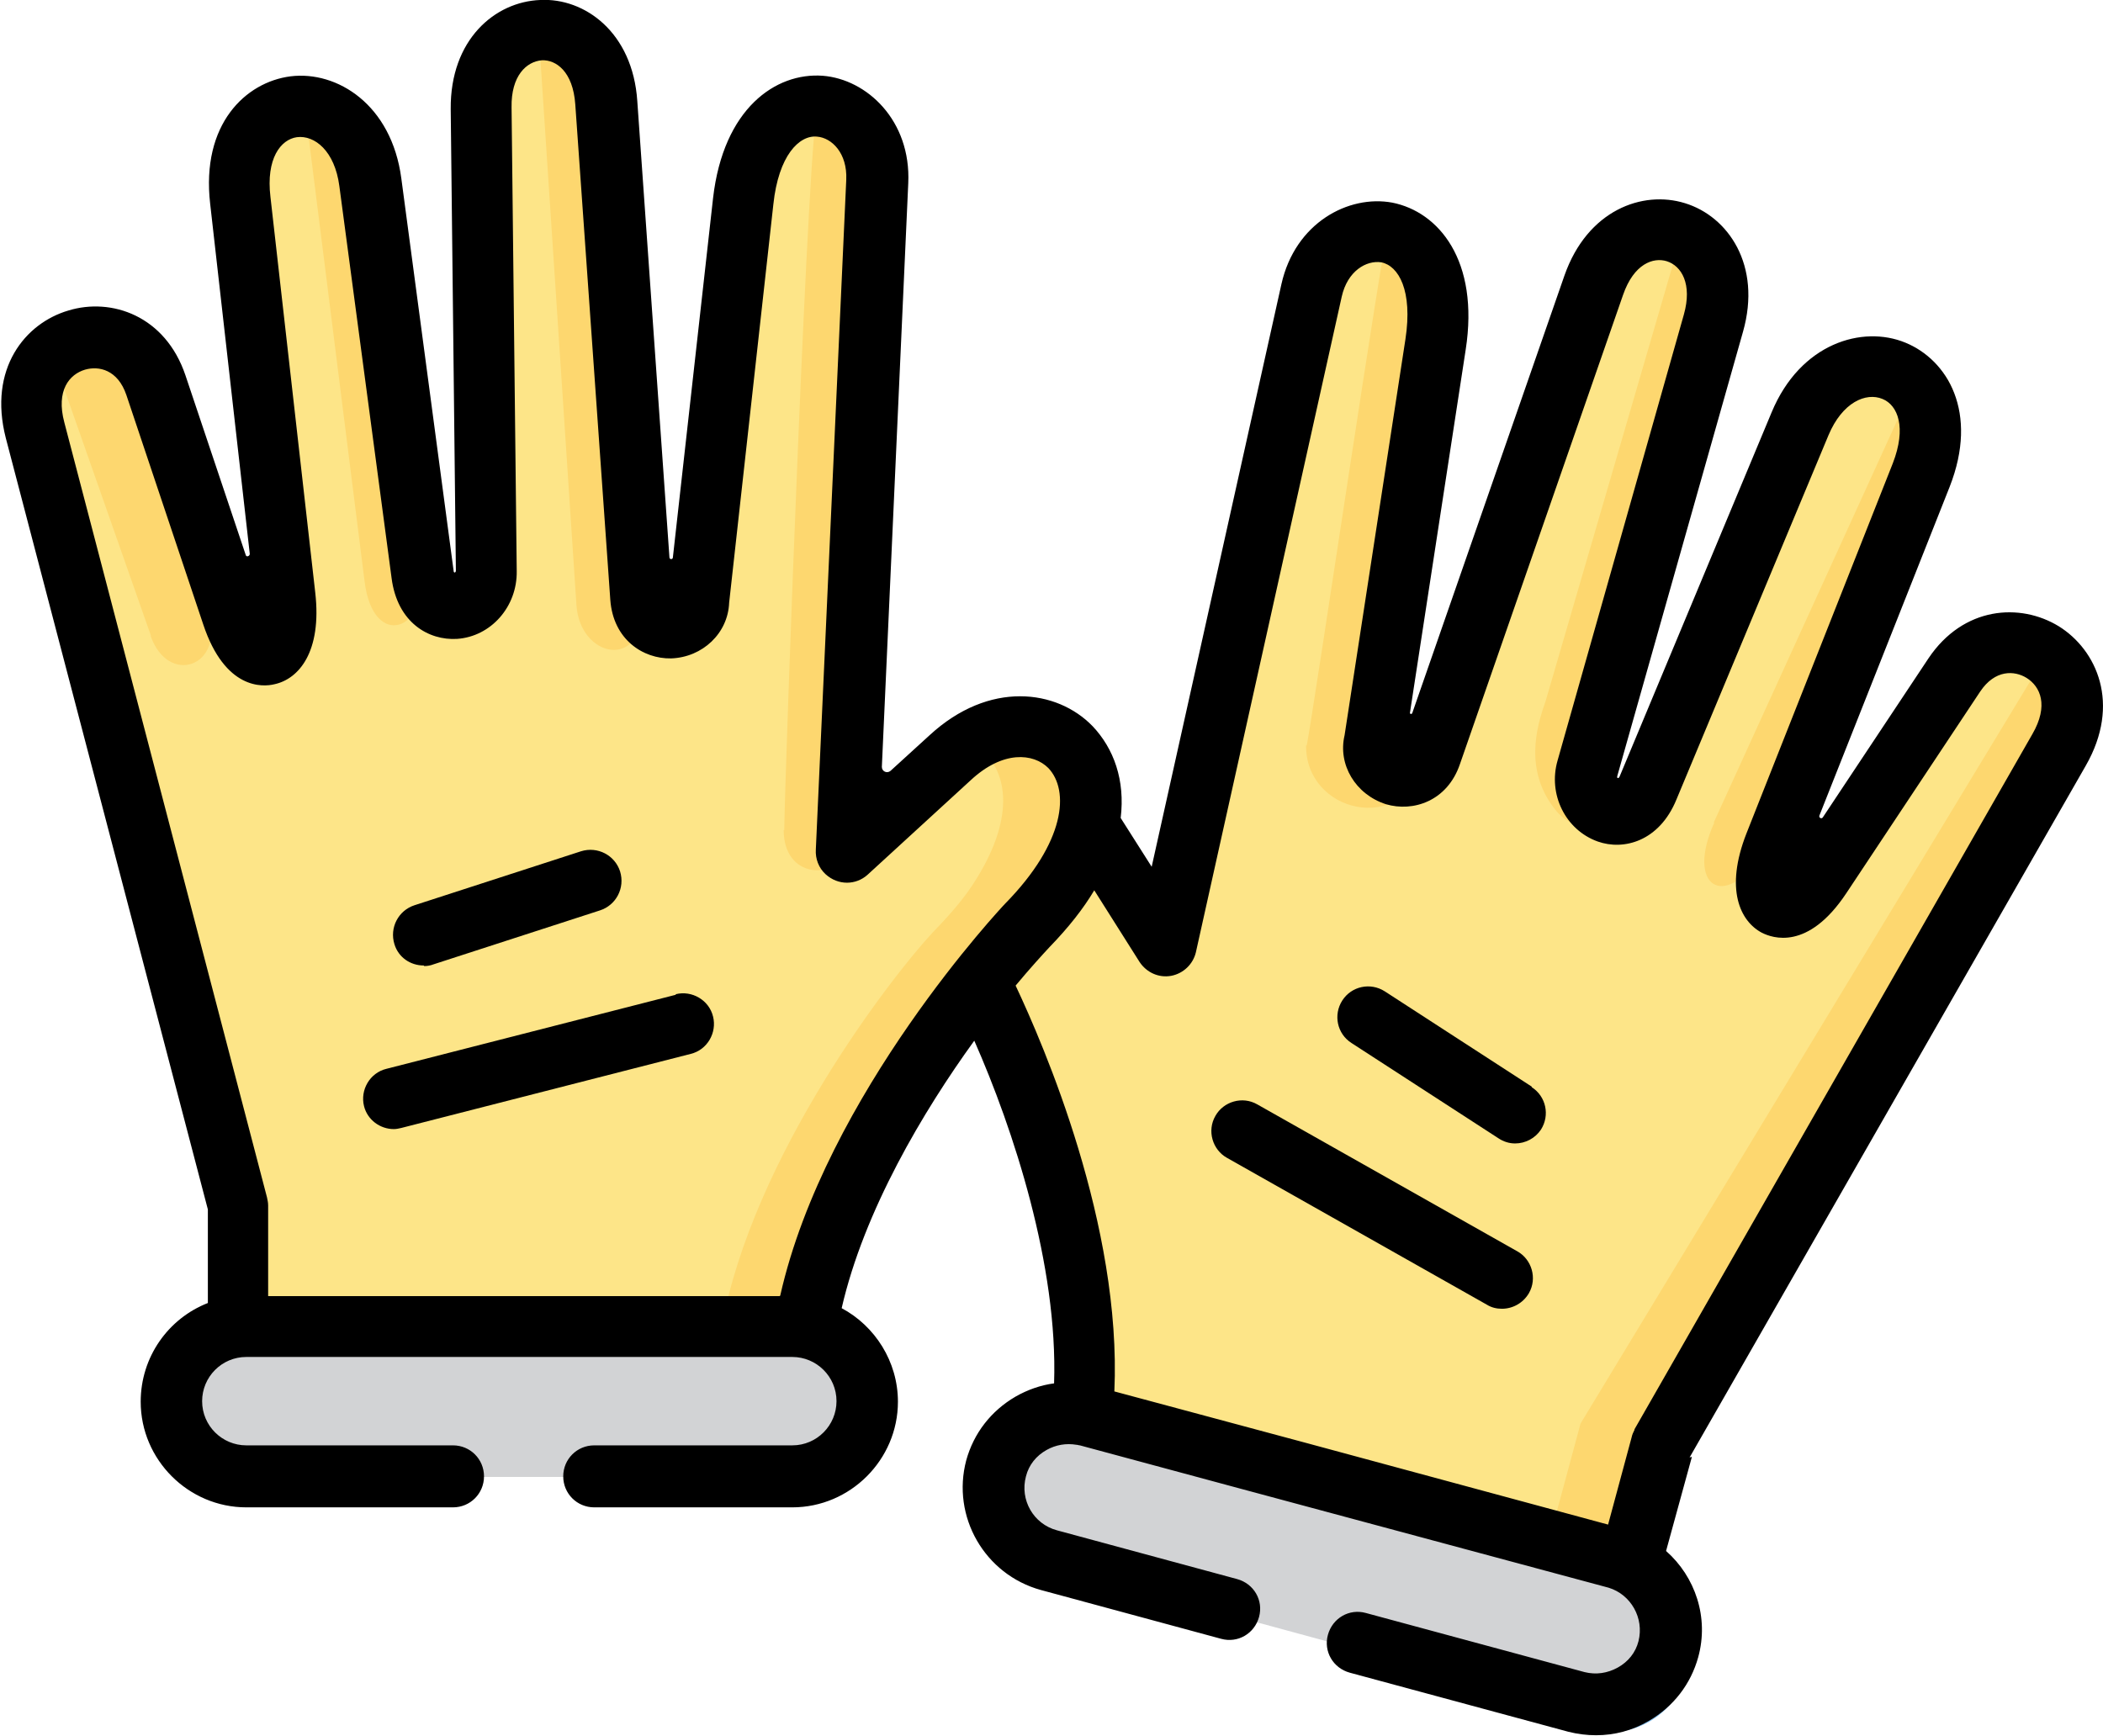 <?xml version="1.0" encoding="UTF-8"?>
<!DOCTYPE svg PUBLIC "-//W3C//DTD SVG 1.0//EN" "http://www.w3.org/TR/2001/REC-SVG-20010904/DTD/svg10.dtd">
<!-- Creator: CorelDRAW 2019 (64 Bit) -->
<svg xmlns="http://www.w3.org/2000/svg" xml:space="preserve" width="13.547cm" height="11.187cm" version="1.0" style="shape-rendering:geometricPrecision; text-rendering:geometricPrecision; image-rendering:optimizeQuality; fill-rule:evenodd; clip-rule:evenodd"
viewBox="0 0 3.663 3.025"
 xmlns:xlink="http://www.w3.org/1999/xlink">
 <defs>
  <style type="text/css">
   <![CDATA[
    .fil3 {fill:#D2D3D5}
    .fil4 {fill:black}
    .fil1 {fill:#86BEEC}
    .fil2 {fill:#FDD76F}
    .fil0 {fill:#FDE588}
   ]]>
  </style>
 </defs>
 <g id="Camada_x0020_1">
  <path class="fil0" d="M1.883 2.465c0.032,-0.317 -0.149,-0.702 -0.19,-0.776 -0.17,-0.302 0.083,-0.439 0.205,-0.247l0.131 0.206 0.254 -1.142c0.034,-0.152 0.253,-0.146 0.216,0.094l-0.107 0.693c-0.014,0.054 0.073,0.093 0.098,0.021l0.284 -0.817c0.058,-0.167 0.256,-0.101 0.208,0.066l-0.22 0.777c-0.019,0.067 0.07,0.12 0.106,0.033l0.265 -0.635c0.073,-0.175 0.287,-0.103 0.211,0.09l-0.255 0.645c-0.043,0.11 0.017,0.149 0.079,0.055l0.233 -0.351c0.084,-0.127 0.269,-0.021 0.182,0.13l-0.693 1.211 -0.055 0.204 -0.583 -0.006c0,-0 -0.113,-0.046 -0.371,-0.252l-0 0z"/>
  <path class="fil0" d="M1.402 2.313c0.051,-0.314 0.327,-0.639 0.386,-0.7 0.243,-0.247 0.034,-0.446 -0.134,-0.292l-0.18 0.165 0.053 -1.168c0.007,-0.155 -0.206,-0.207 -0.233,0.035l-0.077 0.696c-0,0.056 -0.095,0.071 -0.1,-0.005l-0.061 -0.863c-0.012,-0.176 -0.22,-0.164 -0.218,0.009l0.009 0.808c0.001,0.07 -0.099,0.097 -0.111,0.004l-0.091 -0.683c-0.025,-0.188 -0.25,-0.174 -0.227,0.032l0.078 0.689c0.013,0.117 -0.055,0.14 -0.091,0.032l-0.134 -0.4c-0.048,-0.144 -0.254,-0.09 -0.21,0.078l0.353 1.35 0 0.211 0.488 0.162c0.07,-0.029 0.441,-0.127 0.5,-0.162l0 0z"/>
  <path class="fil1" d="M2.936 2.918c0.019,-0.069 -0.021,-0.141 -0.089,-0.163l-0.009 -0.002 -0.113 -0.031 -0.082 -0.022c0.068,0.022 0.108,0.094 0.089,0.163 -0.019,0.071 -0.099,0.112 -0.165,0.095l0.204 0.055c0.071,0.019 0.146,-0.024 0.165,-0.095l0 0z"/>
  <path class="fil2" d="M1.7 1.299c0.056,0.039 0.069,0.121 0.002,0.23 -0.021,0.035 -0.048,0.065 -0.077,0.095 -0.072,0.077 -0.314,0.39 -0.368,0.688l0.133 0c0.004,0 0.008,0 0.012,0.001 0.037,-0.229 0.218,-0.523 0.378,-0.692 0.003,-0.003 0.006,-0.006 0.008,-0.008 0.182,-0.185 0.11,-0.343 -0.008,-0.346 -0.028,-0.001 -0.059,0.008 -0.09,0.026 0.003,0.002 0.006,0.004 0.009,0.006z"/>
  <path class="fil2" d="M1.365 1.446c0,0.085 0.089,0.086 0.109,0.039l0.053 -1.168c0.004,-0.077 -0.047,-0.128 -0.102,-0.131 -0.016,-0.001 -0.058,1.162 -0.059,1.26z"/>
  <path class="fil2" d="M1.004 1.054c0.006,0.092 0.115,0.114 0.115,0.005l-0.02 -0.26 -0.044 -0.619c-0.006,-0.09 -0.063,-0.131 -0.117,-0.126l0.066 1z"/>
  <path class="fil2" d="M0.635 1.013c0.015,0.121 0.112,0.086 0.098,-0.02l-0.037 -0.281 -0.052 -0.393c-0.011,-0.084 -0.062,-0.127 -0.113,-0.132l0.104 0.826z"/>
  <path class="fil2" d="M0.262 1.107c0.031,0.09 0.131,0.053 0.1,-0.039l-0.086 -0.257 -0.055 -0.165c-0.026,-0.076 -0.094,-0.099 -0.148,-0.079l0.19 0.541z"/>
  <path class="fil2" d="M2.753 2.48l-0.055 0.204 0.126 0.034 0.014 0.004 0.055 -0.204 0.635 -1.109 0.058 -0.102c0.042,-0.073 0.02,-0.135 -0.022,-0.166l-0.811 1.339z"/>
  <rect class="fil3" transform="matrix(1.141 0.31 -0.24 0.883 1.777 2.444)" width="1.025" height="0.285" rx="0.142" ry="0.142"/>
  <path class="fil2" d="M2.986 1.433c-0.05,0.111 0.017,0.154 0.082,0.056l0.137 -0.206 0.188 -0.476c0.036,-0.091 0.009,-0.157 -0.039,-0.183l-0.369 0.809z"/>
  <path class="fil2" d="M2.763 1.34l0.074 -0.263 0.145 -0.515c0.022,-0.077 -0.009,-0.132 -0.053,-0.153l-0.237 0.813c-0.016,0.045 -0.038,0.122 0.019,0.191 0.039,0.047 0.12,0.033 0.135,-0.007 -0.041,0.036 -0.1,-0.01 -0.084,-0.066l0 -0z"/>
  <path class="fil2" d="M2.275 1.298c-0.002,0.117 0.167,0.16 0.213,0.028 0.001,-0.002 0.004,-0.013 0.003,-0.012 -0.025,0.072 -0.113,0.033 -0.098,-0.021l0.003 -0.017 0.035 -0.23 0.069 -0.446c0.019,-0.121 -0.028,-0.183 -0.083,-0.194 -0.006,-0.001 -0.129,0.834 -0.141,0.893l-0 0z"/>
  <path class="fil4" d="M2.643 2.18l-0.453 -0.256c-0.026,-0.015 -0.059,-0.005 -0.073,0.02 -0.015,0.026 -0.005,0.059 0.02,0.073l0.453 0.256c0.008,0.005 0.017,0.007 0.026,0.007 0.019,0 0.037,-0.01 0.047,-0.027 0.015,-0.026 0.005,-0.059 -0.02,-0.073z"/>
  <path class="fil4" d="M2.668 1.893l-0.256 -0.166c-0.025,-0.016 -0.058,-0.009 -0.074,0.016 -0.016,0.025 -0.009,0.058 0.016,0.074l0.256 0.166c0.009,0.006 0.019,0.009 0.029,0.009 0.018,0 0.035,-0.009 0.045,-0.024 0.016,-0.025 0.009,-0.058 -0.016,-0.074l0 -0z"/>
  <path class="fil4" d="M1.177 1.733l-0.504 0.129c-0.029,0.007 -0.046,0.037 -0.039,0.065 0.006,0.024 0.028,0.04 0.052,0.04 0.004,0 0.009,-0.001 0.013,-0.002l0.504 -0.129c0.029,-0.007 0.046,-0.037 0.039,-0.065 -0.007,-0.029 -0.037,-0.046 -0.065,-0.039l-0 0z"/>
  <path class="fil4" d="M0.739 1.683c0.005,0 0.011,-0.001 0.016,-0.003l0.29 -0.094c0.028,-0.009 0.044,-0.039 0.035,-0.068 -0.009,-0.028 -0.039,-0.044 -0.068,-0.035l-0.29 0.094c-0.028,0.009 -0.044,0.039 -0.035,0.068 0.007,0.023 0.028,0.037 0.051,0.037z"/>
  <rect class="fil3" x="0.296" y="2.312" width="1.212" height="0.261" rx="0.168" ry="0.13"/>
  <path class="fil4" d="M2.943 2.539l0.69 -1.205c0.062,-0.108 0.019,-0.202 -0.047,-0.243 -0.067,-0.041 -0.166,-0.035 -0.227,0.056l-0.184 0.277c-0.002,0.003 -0.007,0.001 -0.006,-0.003l0.227 -0.573c0.051,-0.13 -0.004,-0.221 -0.077,-0.251 -0.075,-0.031 -0.183,0.001 -0.233,0.121l-0.265 0.635c-0.002,0.004 -0.005,0.003 -0.004,-0.001l0.219 -0.774c0.033,-0.116 -0.026,-0.201 -0.101,-0.224 -0.074,-0.023 -0.17,0.012 -0.21,0.126l-0.265 0.762c-0.001,0.003 -0.005,0.002 -0.004,-0.001l0.097 -0.632c0.024,-0.155 -0.047,-0.24 -0.128,-0.256 -0.076,-0.014 -0.169,0.035 -0.193,0.142l-0.226 1.015c-0,0 -0,0 -0,0l-0.054 -0.085 0 -0c0.008,-0.066 -0.012,-0.121 -0.049,-0.16 -0.062,-0.064 -0.18,-0.08 -0.284,0.016l-0.068 0.062c-0.006,0.005 -0.015,0.001 -0.015,-0.007l0.046 -1.017c0.005,-0.109 -0.072,-0.181 -0.149,-0.187 -0.082,-0.006 -0.173,0.057 -0.191,0.213l-0.07 0.626c-0,0.004 -0.006,0.004 -0.006,-0l-0.056 -0.795c-0.008,-0.12 -0.092,-0.18 -0.169,-0.176 -0.079,0.003 -0.157,0.069 -0.156,0.19l0.009 0.804c0,0.004 -0.004,0.005 -0.004,0l-0.091 -0.683c-0.017,-0.129 -0.112,-0.188 -0.193,-0.178 -0.078,0.01 -0.156,0.083 -0.14,0.222l0.069 0.61c0,0.004 -0.006,0.006 -0.007,0.002l-0.105 -0.313c-0.035,-0.104 -0.129,-0.136 -0.204,-0.113 -0.075,0.022 -0.14,0.101 -0.109,0.222l0.352 1.344 0 0.163c-0.069,0.027 -0.117,0.094 -0.117,0.172 0,0.101 0.083,0.184 0.184,0.184l0.36 0c0.03,0 0.054,-0.024 0.054,-0.054 0,-0.03 -0.024,-0.054 -0.054,-0.054l-0.36 0c-0.042,0 -0.077,-0.034 -0.077,-0.077 0,-0.042 0.034,-0.077 0.077,-0.077l0.951 0c0.042,0 0.077,0.034 0.077,0.077 0,0.042 -0.034,0.077 -0.077,0.077l-0.345 0c-0.03,0 -0.054,0.024 -0.054,0.054 0,0.03 0.024,0.054 0.054,0.054l0.345 0c0.101,0 0.184,-0.083 0.184,-0.184 0,-0.07 -0.04,-0.132 -0.098,-0.163 0.039,-0.17 0.142,-0.343 0.231,-0.466l0 -0c0.068,0.154 0.146,0.392 0.139,0.597 -0.023,0.003 -0.046,0.011 -0.067,0.023 -0.043,0.025 -0.073,0.064 -0.086,0.111 -0.026,0.098 0.032,0.199 0.13,0.226l0.314 0.085c0.029,0.008 0.058,-0.009 0.066,-0.038 0.008,-0.029 -0.009,-0.058 -0.038,-0.066l-0.314 -0.085c-0.041,-0.011 -0.065,-0.053 -0.054,-0.094 0.005,-0.02 0.018,-0.036 0.036,-0.046 0.016,-0.009 0.034,-0.012 0.052,-0.009 0.002,0 0.004,0.001 0.006,0.001l0.278 0.075 0.643 0.173c0.039,0.012 0.062,0.053 0.052,0.093 -0.005,0.02 -0.018,0.036 -0.036,0.046 -0.018,0.01 -0.038,0.013 -0.058,0.008l-0.381 -0.103c-0.029,-0.008 -0.058,0.009 -0.066,0.038 -0.008,0.029 0.009,0.058 0.038,0.066l0.381 0.103c0.016,0.004 0.032,0.006 0.048,0.006 0.032,0 0.063,-0.008 0.092,-0.025 0.043,-0.025 0.073,-0.064 0.086,-0.111 0.019,-0.069 -0.005,-0.14 -0.056,-0.185l0.045 -0.164zm-1.585 -0.281l-0.891 0 0 -0.158c0,-0.005 -0.001,-0.009 -0.002,-0.014l-0.353 -1.35c-0.015,-0.056 0.009,-0.084 0.036,-0.092 0.024,-0.007 0.057,0 0.072,0.044l0.134 0.4c0.038,0.114 0.104,0.109 0.124,0.104 0.042,-0.009 0.083,-0.056 0.071,-0.16l-0.078 -0.689c-0.008,-0.067 0.018,-0.1 0.046,-0.104 0.031,-0.004 0.066,0.024 0.074,0.085l0.091 0.683c0.01,0.078 0.065,0.109 0.114,0.106 0.059,-0.004 0.105,-0.056 0.104,-0.118l-0.009 -0.808c-0.001,-0.055 0.026,-0.08 0.053,-0.082 0.024,-0.001 0.054,0.019 0.058,0.077l0.061 0.863c0.005,0.069 0.057,0.103 0.106,0.102 0.055,-0.002 0.099,-0.044 0.101,-0.097l0.077 -0.694c0.009,-0.085 0.045,-0.121 0.076,-0.118 0.026,0.002 0.053,0.029 0.051,0.075l-0.053 1.167c-0.001,0.016 0.005,0.032 0.017,0.043 0.022,0.02 0.053,0.019 0.073,0.001l0.18 -0.165c0.056,-0.052 0.109,-0.047 0.135,-0.021 0.037,0.039 0.03,0.129 -0.075,0.236 -0.003,0.003 -0.313,0.332 -0.392,0.683l-0 0zm1.489 0.233c-0.002,0.004 -0.004,0.008 -0.005,0.013l-0.041 0.152 -0.525 -0.142 -0.335 -0.09c-0,0 -0,-0 -0,-0 0.013,-0.289 -0.123,-0.603 -0.172,-0.707 0,-0 0,-0 0,-0 0.025,-0.03 0.046,-0.053 0.059,-0.067 0.033,-0.034 0.059,-0.067 0.078,-0.099l0 0 0.079 0.125c0.012,0.018 0.033,0.028 0.055,0.024 0.021,-0.004 0.038,-0.02 0.043,-0.041l0.254 -1.142c0.01,-0.045 0.043,-0.064 0.069,-0.06 0.03,0.006 0.055,0.049 0.042,0.134l-0.106 0.69c-0.012,0.051 0.019,0.103 0.072,0.12 0.047,0.014 0.107,-0.005 0.129,-0.07l0.284 -0.817c0.019,-0.055 0.053,-0.066 0.076,-0.059 0.026,0.008 0.045,0.04 0.03,0.093l-0.22 0.777c-0.017,0.059 0.014,0.121 0.07,0.141 0.045,0.016 0.107,-0 0.137,-0.073l0.265 -0.635c0.024,-0.057 0.065,-0.075 0.094,-0.063 0.027,0.011 0.042,0.05 0.018,0.112l-0.255 0.645c-0.038,0.097 -0.011,0.153 0.027,0.173 0.018,0.009 0.08,0.032 0.147,-0.069l0.233 -0.351c0.026,-0.039 0.06,-0.037 0.081,-0.024 0.024,0.015 0.039,0.048 0.01,0.098l-0.693 1.211z"/>
 </g>
</svg>
